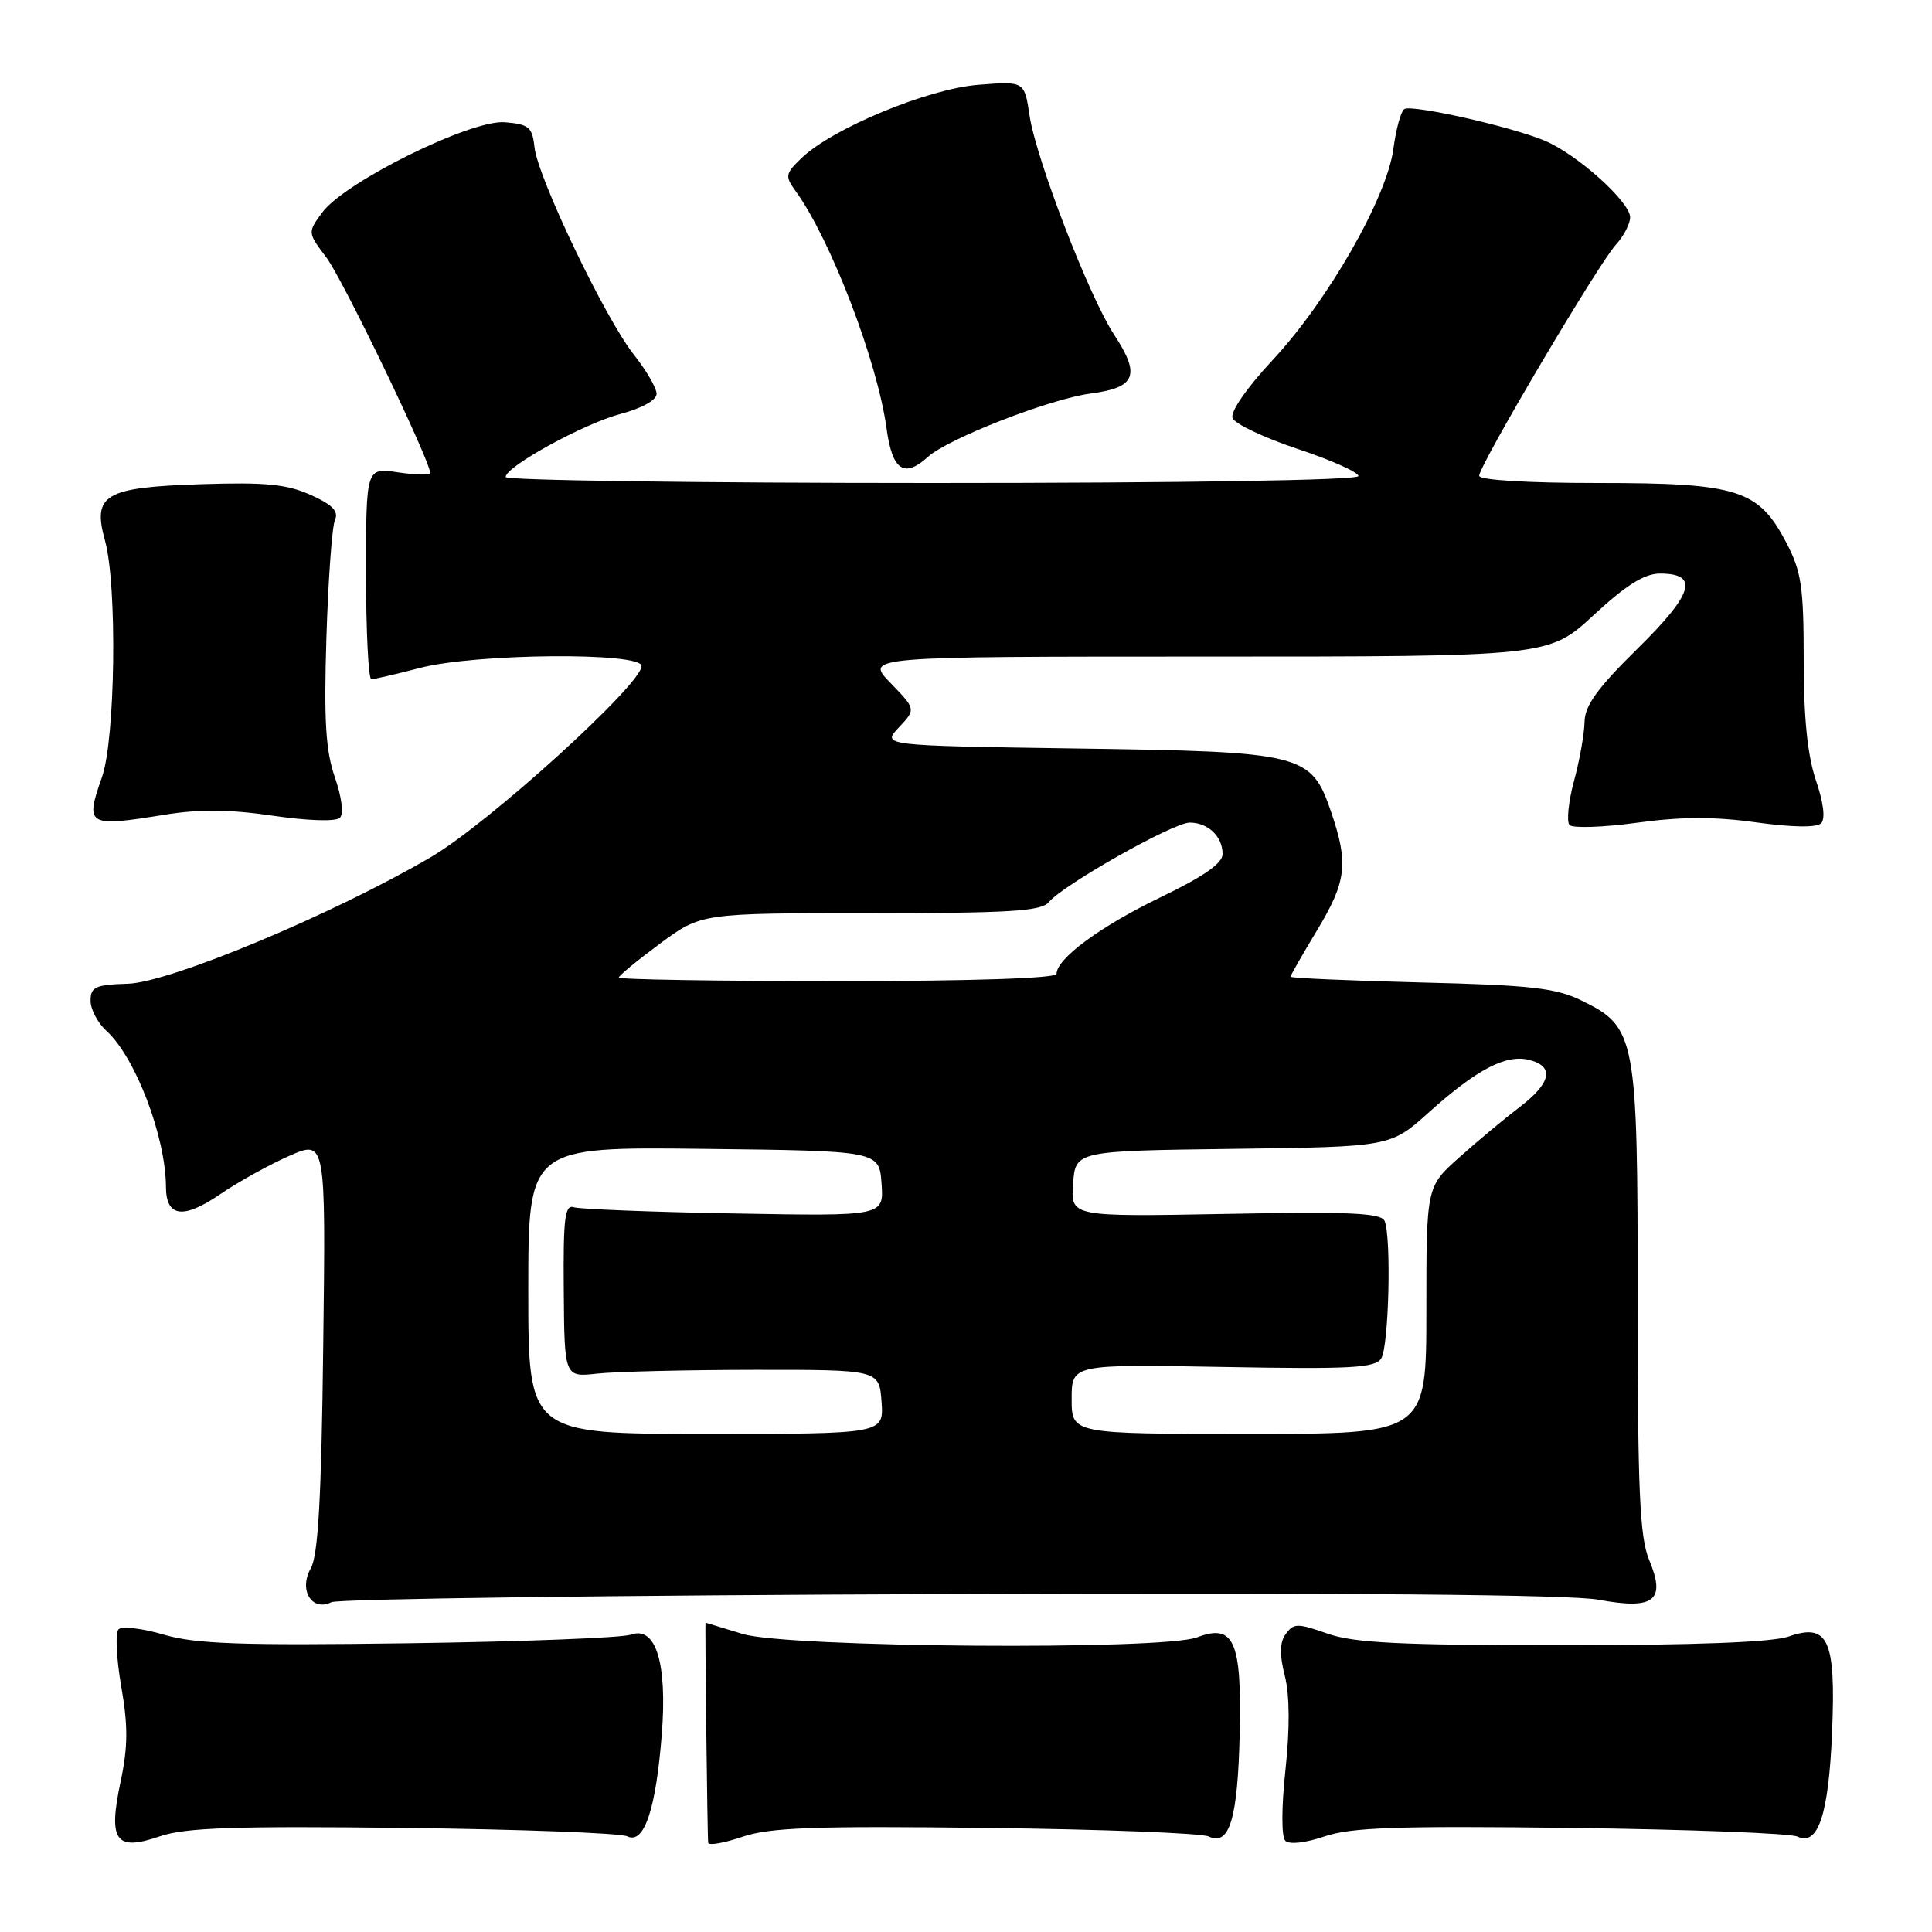 <?xml version="1.0" encoding="UTF-8" standalone="no"?>
<!DOCTYPE svg PUBLIC "-//W3C//DTD SVG 1.1//EN" "http://www.w3.org/Graphics/SVG/1.1/DTD/svg11.dtd" >
<svg xmlns="http://www.w3.org/2000/svg" xmlns:xlink="http://www.w3.org/1999/xlink" version="1.1" viewBox="0 0 256 256">
 <g >
 <path fill="currentColor"
d=" M 53.43 242.21 C 68.87 242.39 82.23 242.89 83.13 243.33 C 85.35 244.41 86.91 239.77 87.69 229.80 C 88.43 220.33 86.90 215.41 83.60 216.60 C 82.44 217.02 69.21 217.53 54.20 217.74 C 31.87 218.05 25.94 217.84 21.71 216.60 C 18.85 215.76 16.15 215.45 15.71 215.89 C 15.26 216.34 15.42 219.74 16.06 223.44 C 16.98 228.70 16.96 231.47 15.98 236.07 C 14.31 243.96 15.31 245.35 21.20 243.32 C 24.52 242.18 31.01 241.95 53.43 242.21 Z  M 130.65 242.21 C 145.97 242.39 159.25 242.90 160.17 243.35 C 162.92 244.67 164.02 240.96 164.27 229.57 C 164.54 217.42 163.50 215.10 158.61 216.96 C 154.06 218.69 104.37 218.32 98.41 216.51 C 95.71 215.69 93.50 215.02 93.49 215.01 C 93.39 214.88 93.73 243.71 93.84 244.19 C 93.93 244.57 95.98 244.20 98.40 243.38 C 101.99 242.16 107.89 241.94 130.65 242.21 Z  M 208.18 242.21 C 223.76 242.41 237.25 242.92 238.17 243.36 C 240.91 244.66 242.31 240.45 242.76 229.50 C 243.27 217.25 242.26 215.02 237.00 216.85 C 234.83 217.61 224.55 218.00 206.98 218.00 C 185.48 218.00 179.40 217.70 175.89 216.46 C 171.94 215.07 171.42 215.07 170.38 216.50 C 169.56 217.62 169.52 219.19 170.24 222.03 C 170.89 224.59 170.92 229.02 170.33 234.51 C 169.79 239.51 169.79 243.39 170.31 243.91 C 170.84 244.44 172.99 244.20 175.53 243.33 C 179.05 242.14 185.15 241.93 208.18 242.21 Z  M 125.84 211.22 C 178.35 211.03 208.13 211.29 211.80 211.97 C 219.19 213.34 220.77 212.10 218.53 206.72 C 217.27 203.71 217.00 197.62 217.00 172.28 C 217.00 137.21 216.79 136.10 209.51 132.55 C 206.15 130.91 202.75 130.53 188.26 130.18 C 178.77 129.94 171.00 129.60 171.00 129.42 C 171.00 129.25 172.57 126.49 174.50 123.30 C 178.42 116.80 178.71 114.43 176.40 107.65 C 173.74 99.85 172.78 99.61 142.67 99.18 C 116.84 98.80 116.84 98.80 119.10 96.39 C 121.37 93.98 121.37 93.98 117.99 90.49 C 114.61 87.00 114.61 87.00 159.92 87.00 C 205.23 87.00 205.23 87.00 211.17 81.50 C 215.47 77.52 217.90 76.00 219.95 76.00 C 225.19 76.00 224.40 78.65 216.98 85.95 C 211.66 91.18 209.99 93.50 209.96 95.66 C 209.93 97.22 209.31 100.75 208.56 103.50 C 207.82 106.25 207.56 108.87 207.97 109.32 C 208.39 109.76 212.40 109.63 216.89 109.02 C 222.76 108.21 227.19 108.20 232.70 108.97 C 237.47 109.63 240.72 109.68 241.31 109.09 C 241.89 108.51 241.63 106.36 240.62 103.40 C 239.51 100.13 239.00 95.15 239.00 87.48 C 239.00 77.76 238.70 75.74 236.70 71.91 C 233.01 64.86 230.31 64.00 211.75 64.00 C 202.35 64.00 196.00 63.61 196.00 63.04 C 196.00 61.66 211.83 34.90 214.10 32.44 C 215.14 31.30 216.00 29.66 216.00 28.80 C 216.00 26.75 208.96 20.43 204.68 18.64 C 200.19 16.76 187.10 13.82 186.08 14.45 C 185.63 14.73 184.98 17.10 184.63 19.73 C 183.77 26.19 175.98 39.82 168.64 47.70 C 165.22 51.37 163.00 54.57 163.32 55.39 C 163.61 56.16 167.49 58.00 171.93 59.48 C 176.37 60.95 180.00 62.58 180.00 63.08 C 180.00 63.63 157.13 64.00 123.50 64.00 C 92.42 64.00 67.00 63.65 67.00 63.21 C 67.00 61.82 77.35 56.14 82.25 54.84 C 85.05 54.10 87.00 53.01 87.00 52.19 C 87.00 51.42 85.64 49.07 83.97 46.97 C 80.18 42.18 71.25 23.52 70.82 19.50 C 70.54 16.85 70.08 16.46 66.90 16.20 C 62.43 15.82 45.68 24.10 42.70 28.15 C 40.75 30.81 40.75 30.81 43.27 34.15 C 45.43 37.02 57.00 61.05 57.00 62.67 C 57.00 62.98 55.09 62.94 52.75 62.59 C 48.50 61.95 48.50 61.95 48.50 75.98 C 48.50 83.69 48.82 90.00 49.20 90.00 C 49.59 90.00 52.49 89.33 55.66 88.50 C 63.04 86.58 84.99 86.39 85.01 88.25 C 85.04 90.67 64.71 109.12 57.12 113.56 C 44.18 121.14 22.53 130.18 16.94 130.35 C 12.64 130.48 12.00 130.77 12.00 132.60 C 12.00 133.75 12.95 135.55 14.10 136.59 C 17.94 140.07 21.96 150.61 21.99 157.28 C 22.01 161.29 24.28 161.59 29.19 158.23 C 31.56 156.61 35.67 154.33 38.33 153.16 C 43.17 151.04 43.17 151.04 42.83 178.27 C 42.59 198.47 42.16 206.10 41.18 207.81 C 39.55 210.67 41.32 213.59 43.91 212.30 C 44.78 211.86 81.65 211.37 125.84 211.22 Z  M 21.86 107.95 C 26.41 107.21 30.47 107.25 36.18 108.09 C 40.84 108.77 44.52 108.88 45.04 108.36 C 45.56 107.84 45.28 105.61 44.37 102.99 C 43.15 99.47 42.91 95.46 43.25 84.50 C 43.49 76.80 44.00 69.79 44.38 68.92 C 44.90 67.75 44.08 66.89 41.17 65.58 C 38.02 64.16 35.17 63.88 26.66 64.16 C 13.85 64.57 12.22 65.53 13.91 71.62 C 15.55 77.53 15.29 97.93 13.51 102.98 C 11.24 109.42 11.57 109.62 21.86 107.95 Z  M 122.97 60.53 C 125.65 58.10 139.13 52.86 144.49 52.15 C 150.52 51.36 151.17 49.74 147.61 44.32 C 144.31 39.28 137.29 21.09 136.42 15.31 C 135.74 10.75 135.74 10.75 129.59 11.24 C 122.89 11.78 110.28 17.02 106.19 20.96 C 104.05 23.03 103.99 23.34 105.44 25.34 C 110.09 31.78 116.26 47.90 117.47 56.75 C 118.23 62.34 119.79 63.41 122.97 60.53 Z  M 70.00 170.98 C 70.00 151.96 70.00 151.96 93.25 152.23 C 116.50 152.50 116.50 152.50 116.81 156.83 C 117.12 161.15 117.12 161.15 97.31 160.79 C 86.42 160.60 76.85 160.22 76.05 159.97 C 74.84 159.58 74.62 161.38 74.70 171.00 C 74.79 182.50 74.79 182.50 79.14 182.01 C 81.54 181.75 90.92 181.52 100.00 181.51 C 116.50 181.50 116.50 181.50 116.81 185.75 C 117.11 190.00 117.11 190.00 93.56 190.00 C 70.00 190.00 70.00 190.00 70.00 170.98 Z  M 142.00 185.38 C 142.00 180.77 142.00 180.77 162.04 181.13 C 179.03 181.44 182.21 181.27 183.02 180.00 C 184.02 178.43 184.38 164.15 183.48 161.81 C 183.06 160.72 179.03 160.53 162.42 160.85 C 141.87 161.23 141.87 161.23 142.19 156.87 C 142.50 152.50 142.50 152.50 163.38 152.23 C 184.25 151.96 184.25 151.96 189.31 147.41 C 195.67 141.70 199.54 139.67 202.61 140.44 C 206.01 141.29 205.57 143.48 201.34 146.71 C 199.33 148.24 195.73 151.24 193.34 153.38 C 189.00 157.25 189.00 157.25 189.00 173.63 C 189.00 190.00 189.00 190.00 165.50 190.00 C 142.00 190.00 142.00 190.00 142.00 185.38 Z  M 82.00 129.53 C 82.00 129.27 84.46 127.25 87.46 125.03 C 92.91 121.00 92.91 121.00 115.33 121.00 C 133.73 121.00 137.97 120.74 138.96 119.55 C 140.87 117.24 155.47 109.00 157.64 109.00 C 160.08 109.00 162.00 110.84 162.00 113.17 C 162.00 114.40 159.48 116.15 153.75 118.91 C 145.83 122.73 140.00 127.02 140.00 129.04 C 140.00 129.63 128.85 130.00 111.00 130.00 C 95.05 130.00 82.00 129.79 82.00 129.53 Z "/>
</g>
</svg>